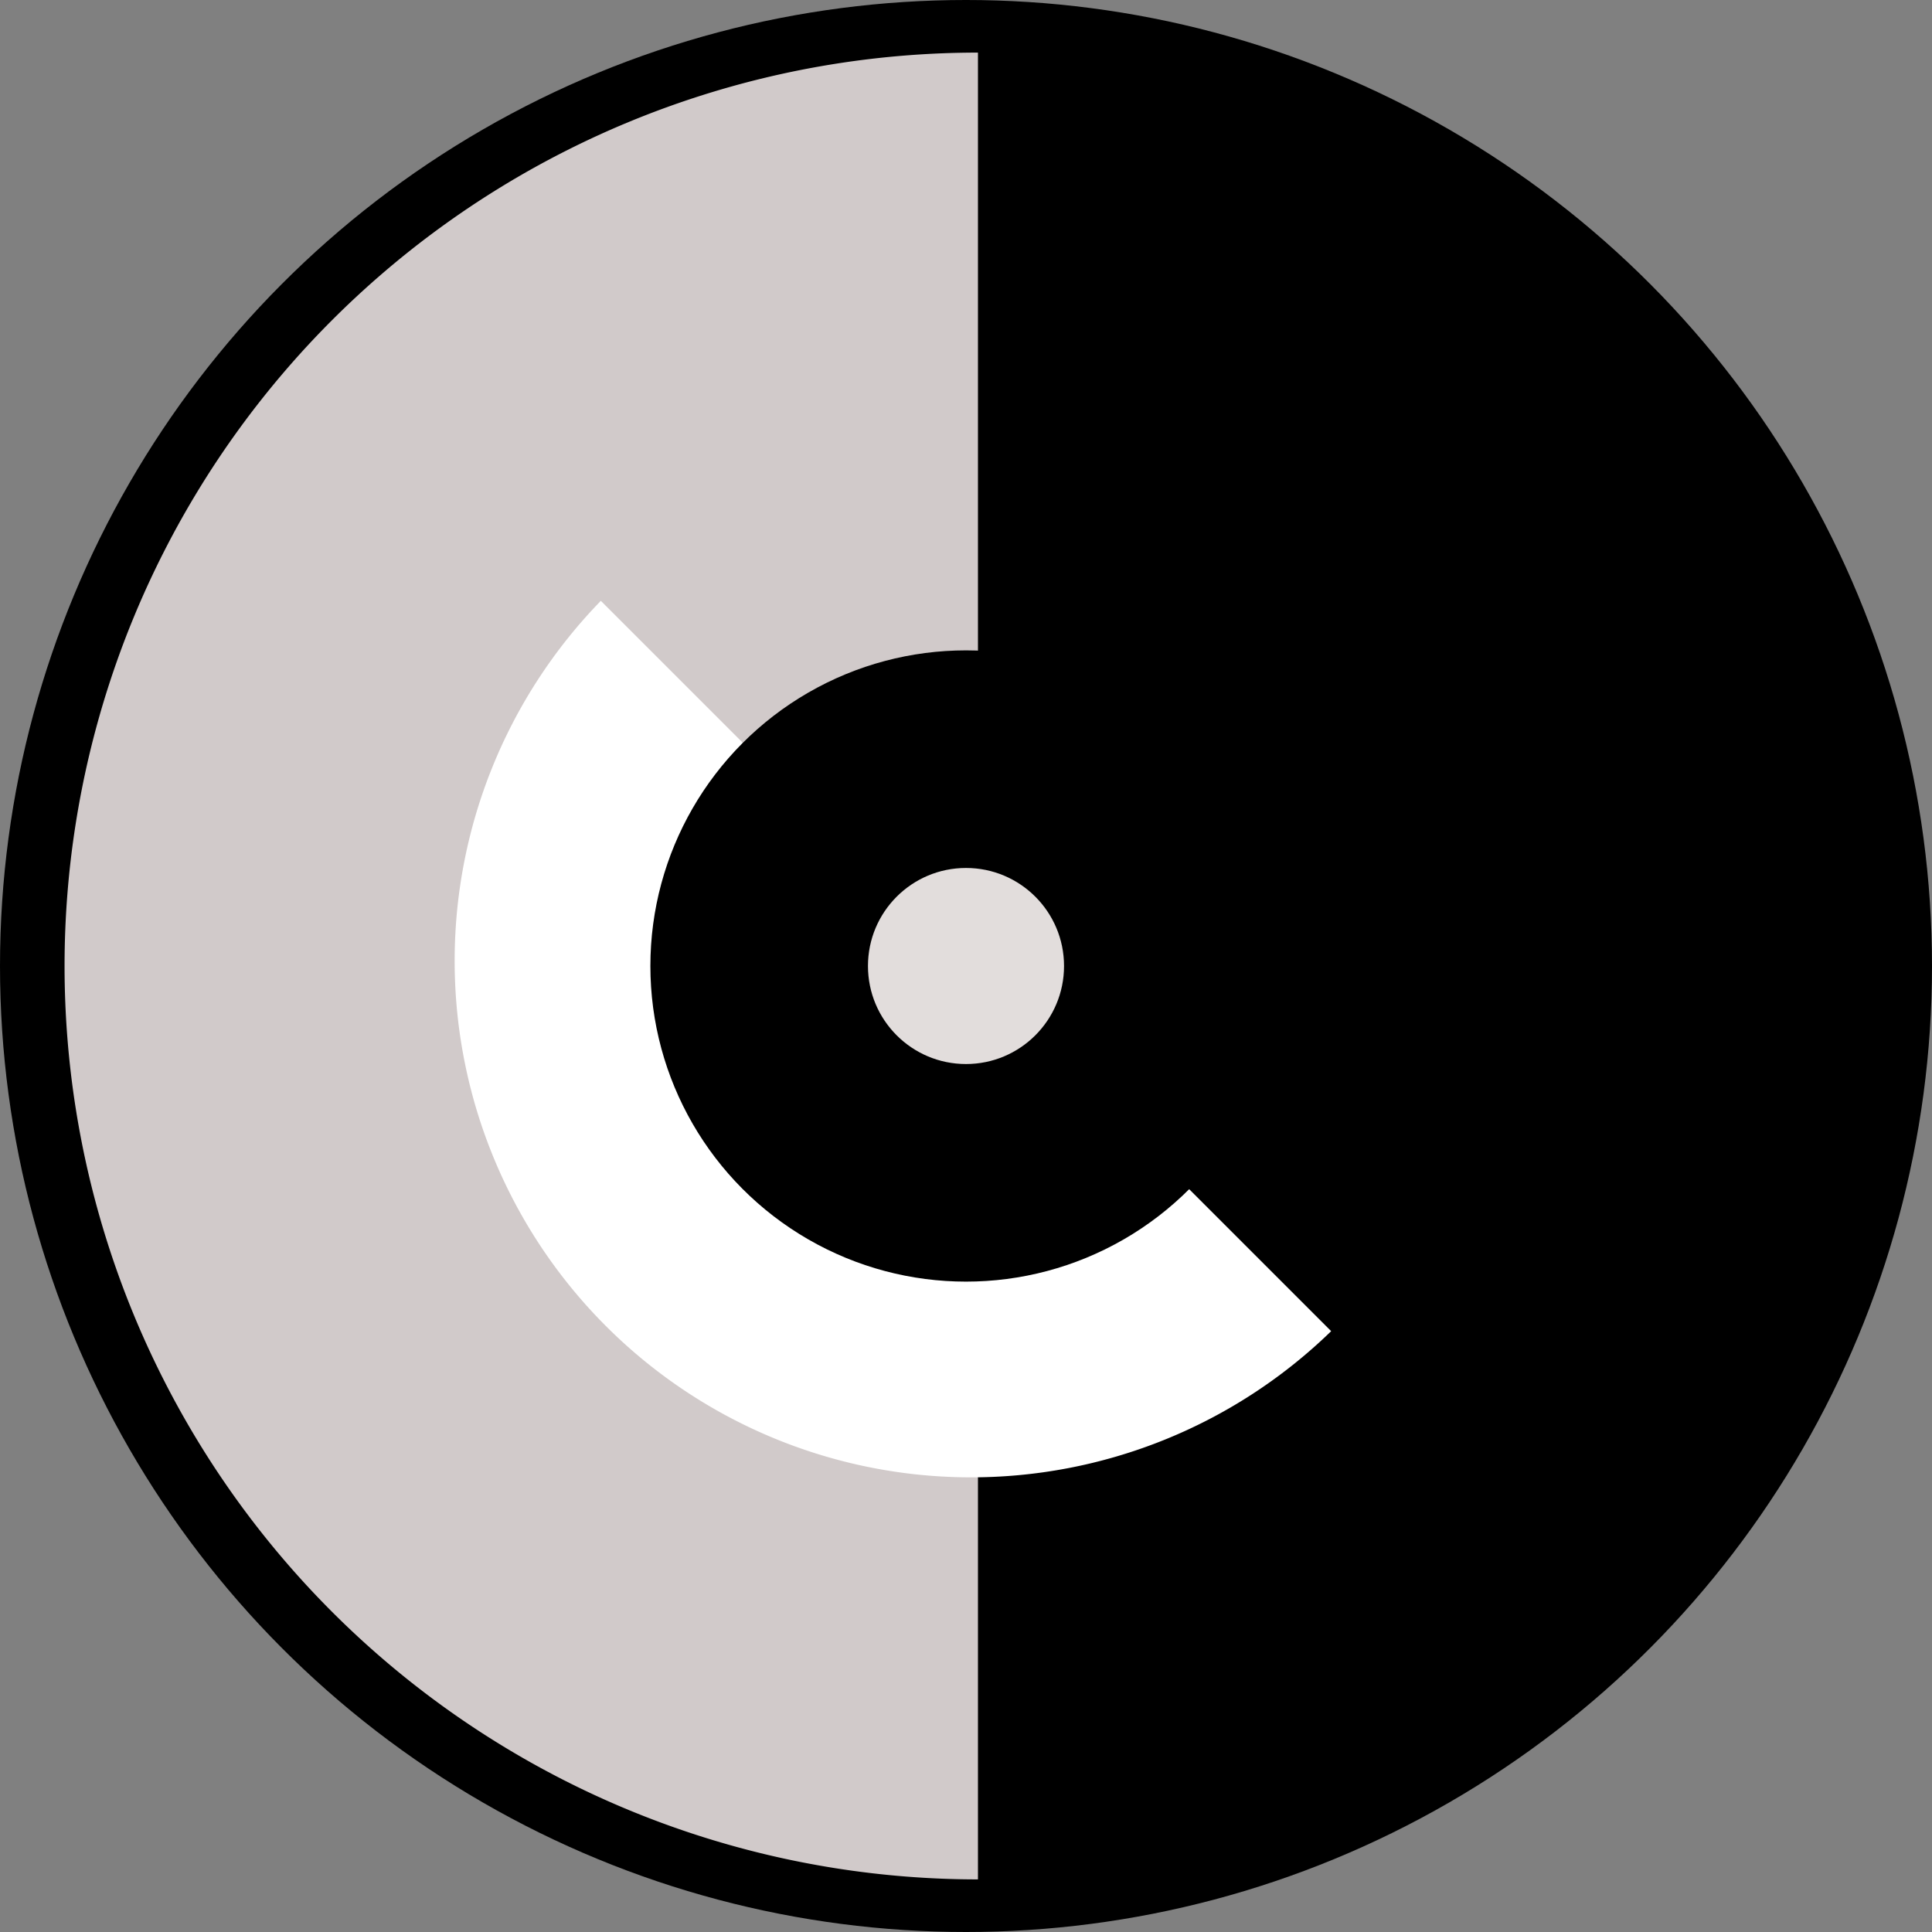 <svg xmlns="http://www.w3.org/2000/svg" viewBox="0 0 202 202"><rect x="0" y="0" width="202" height="202" fill="#808080" stroke="none"/><defs><style>.cls-1{fill:#d1caca;}.cls-2{fill:#fff;}.cls-3{fill:#e2dddc;}</style></defs><title>Asset 1</title><g id="Layer_2" data-name="Layer 2"><g id="Layer_1-2" data-name="Layer 1"><circle cx="101" cy="101" r="101"/><path class="cls-1" d="M102.25,196.5a95.5,95.5,0,0,1,0-191Z"/><path class="cls-2" d="M139.18,139.18A54,54,0,0,1,62.82,62.82Z"/><circle cx="101" cy="101" r="33"/><circle class="cls-3" cx="101" cy="101" r="10.25"/></g></g></svg>